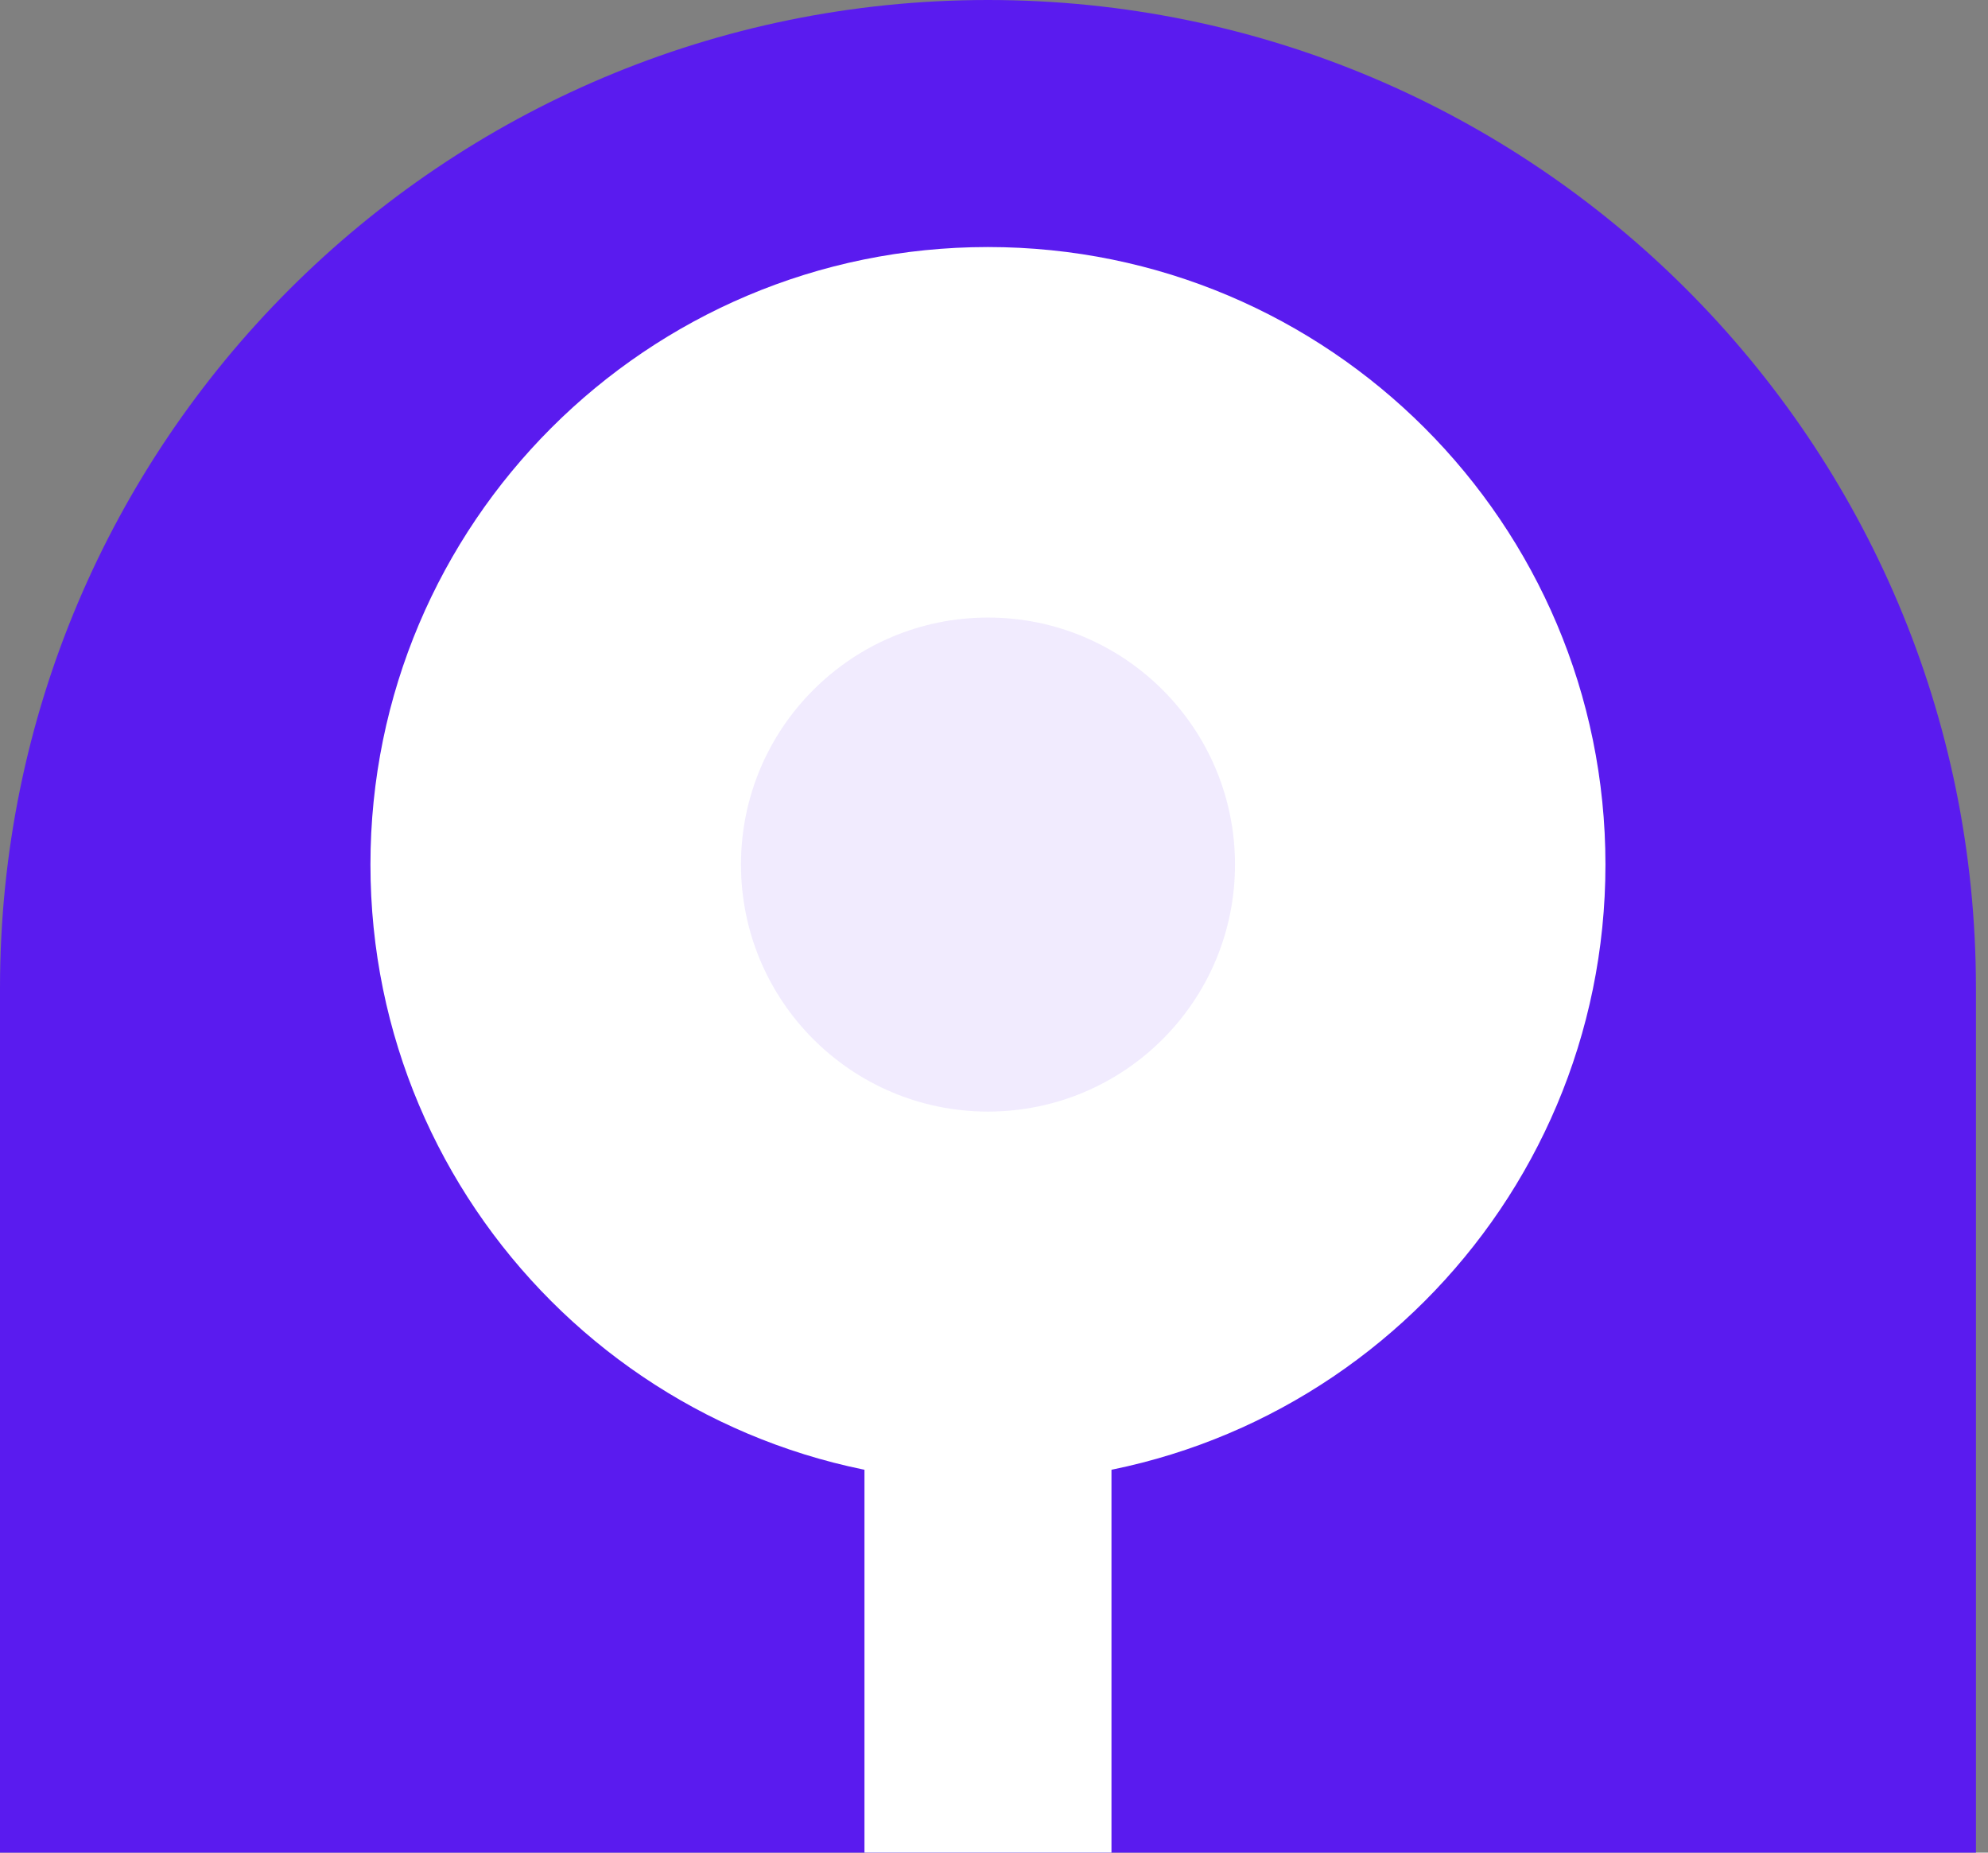 <svg width="44" height="41" viewBox="0 0 44 41" fill="none" xmlns="http://www.w3.org/2000/svg">
<rect x="0" y="0" width="44" height="41" fill="#808080" stroke="none"/>
<path d="M0 21.867C0 9.79 9.79 0 21.867 0C33.943 0 43.733 9.79 43.733 21.867V41H0V21.867Z" fill="#5A1BEF"/>
<path fill-rule="evenodd" clip-rule="evenodd" d="M21.866 32.8C29.414 32.8 35.533 26.681 35.533 19.133C35.533 11.585 29.414 5.467 21.866 5.467C14.318 5.467 8.199 11.585 8.199 19.133C8.199 26.681 14.318 32.8 21.866 32.8Z" fill="white"/>
<rect x="19.133" y="30.067" width="5.467" height="10.933" fill="white"/>
<path opacity="0.3" fill-rule="evenodd" clip-rule="evenodd" d="M21.867 24.6C24.886 24.6 27.334 22.152 27.334 19.133C27.334 16.114 24.886 13.667 21.867 13.667C18.848 13.667 16.4 16.114 16.4 19.133C16.4 22.152 18.848 24.6 21.867 24.6Z" fill="#CEBBFA"/>
</svg>
